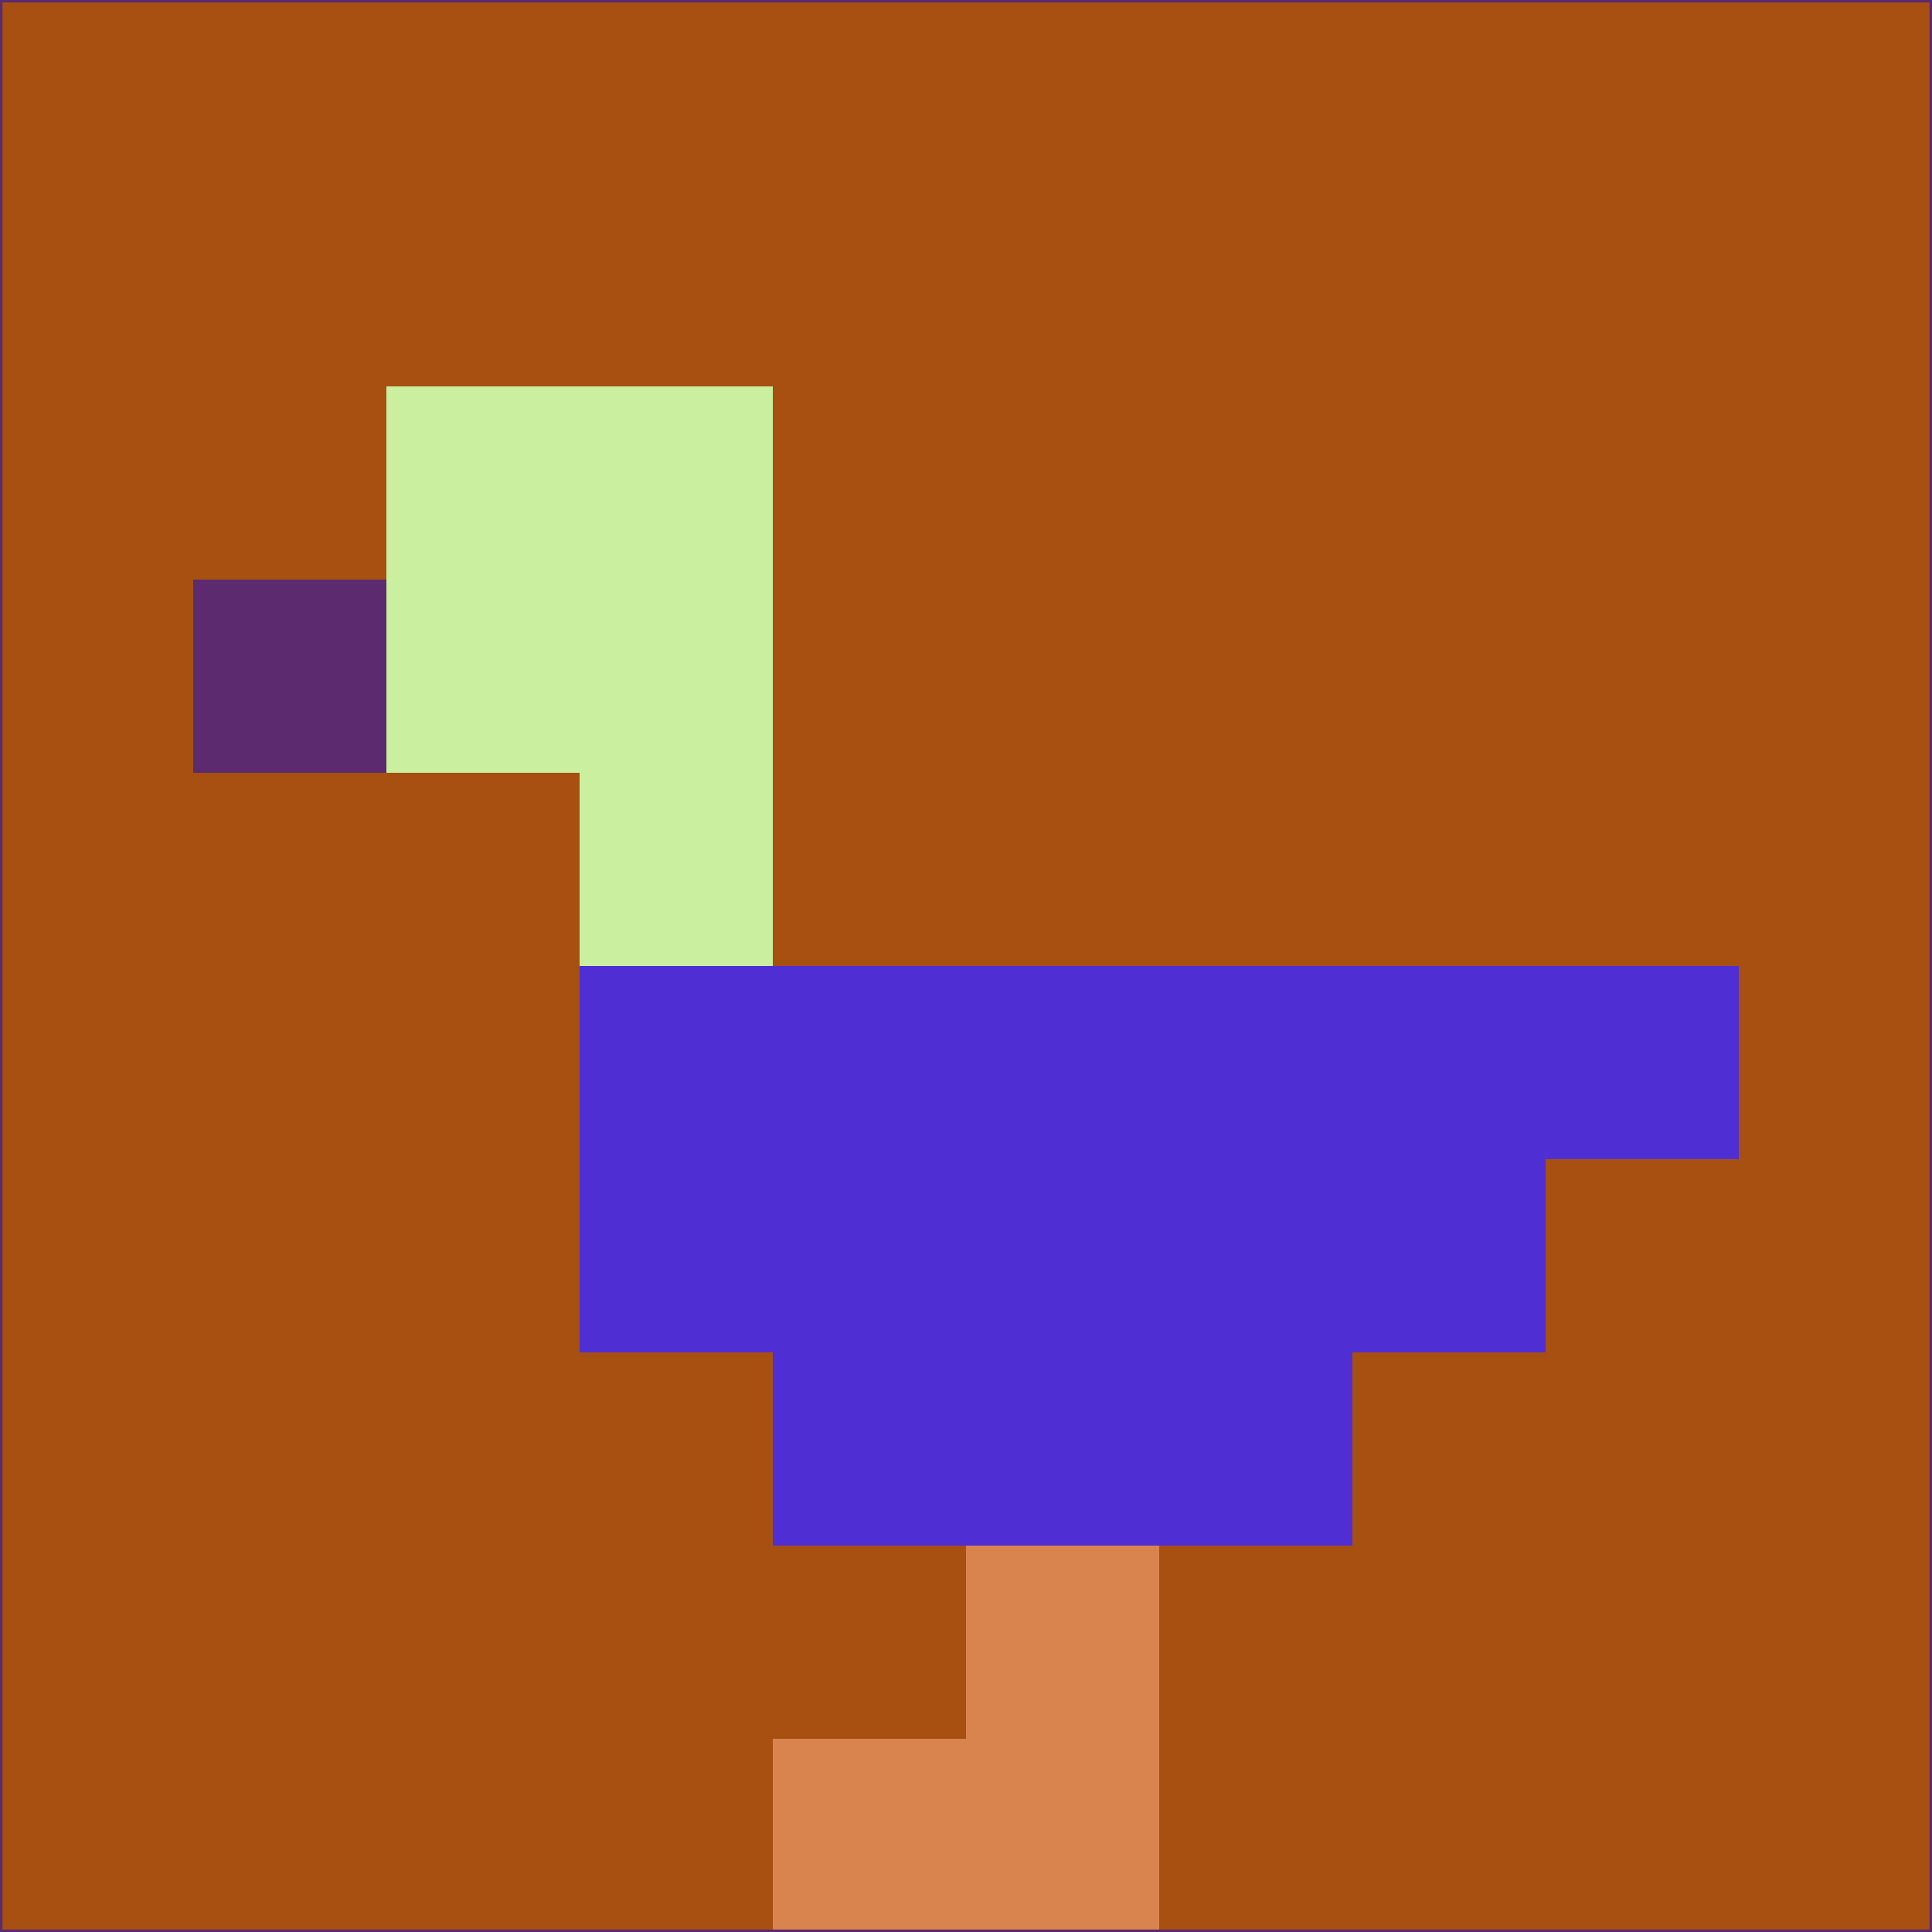 <svg xmlns="http://www.w3.org/2000/svg" version="1.1" width="785" height="785">
  <title>'goose-pfp-694263' by Dmitri Cherniak (Cyberpunk Edition)</title>
  <desc>
    seed=872623
    backgroundColor=#a75012
    padding=20
    innerPadding=0
    timeout=500
    dimension=1
    border=false
    Save=function(){return n.handleSave()}
    frame=12

    Rendered at 2024-09-15T22:37:00.426Z
    Generated in 1ms
    Modified for Cyberpunk theme with new color scheme
  </desc>
  <defs/>
  <rect width="100%" height="100%" fill="#a75012"/>
  <g>
    <g id="0-0">
      <rect x="0" y="0" height="785" width="785" fill="#a75012"/>
      <g>
        <!-- Neon blue -->
        <rect id="0-0-2-2-2-2" x="157" y="157" width="157" height="157" fill="#caef9e"/>
        <rect id="0-0-3-2-1-4" x="235.5" y="157" width="78.5" height="314" fill="#caef9e"/>
        <!-- Electric purple -->
        <rect id="0-0-4-5-5-1" x="314" y="392.5" width="392.5" height="78.5" fill="#4f2fd3"/>
        <rect id="0-0-3-5-5-2" x="235.5" y="392.5" width="392.5" height="157" fill="#4f2fd3"/>
        <rect id="0-0-4-5-3-3" x="314" y="392.5" width="235.5" height="235.5" fill="#4f2fd3"/>
        <!-- Neon pink -->
        <rect id="0-0-1-3-1-1" x="78.5" y="235.5" width="78.5" height="78.5" fill="#5b2a6f"/>
        <!-- Cyber yellow -->
        <rect id="0-0-5-8-1-2" x="392.5" y="628" width="78.5" height="157" fill="#d9844e"/>
        <rect id="0-0-4-9-2-1" x="314" y="706.5" width="157" height="78.5" fill="#d9844e"/>
      </g>
      <rect x="0" y="0" stroke="#5b2a6f" stroke-width="2" height="785" width="785" fill="none"/>
    </g>
  </g>
  <script xmlns=""/>
</svg>